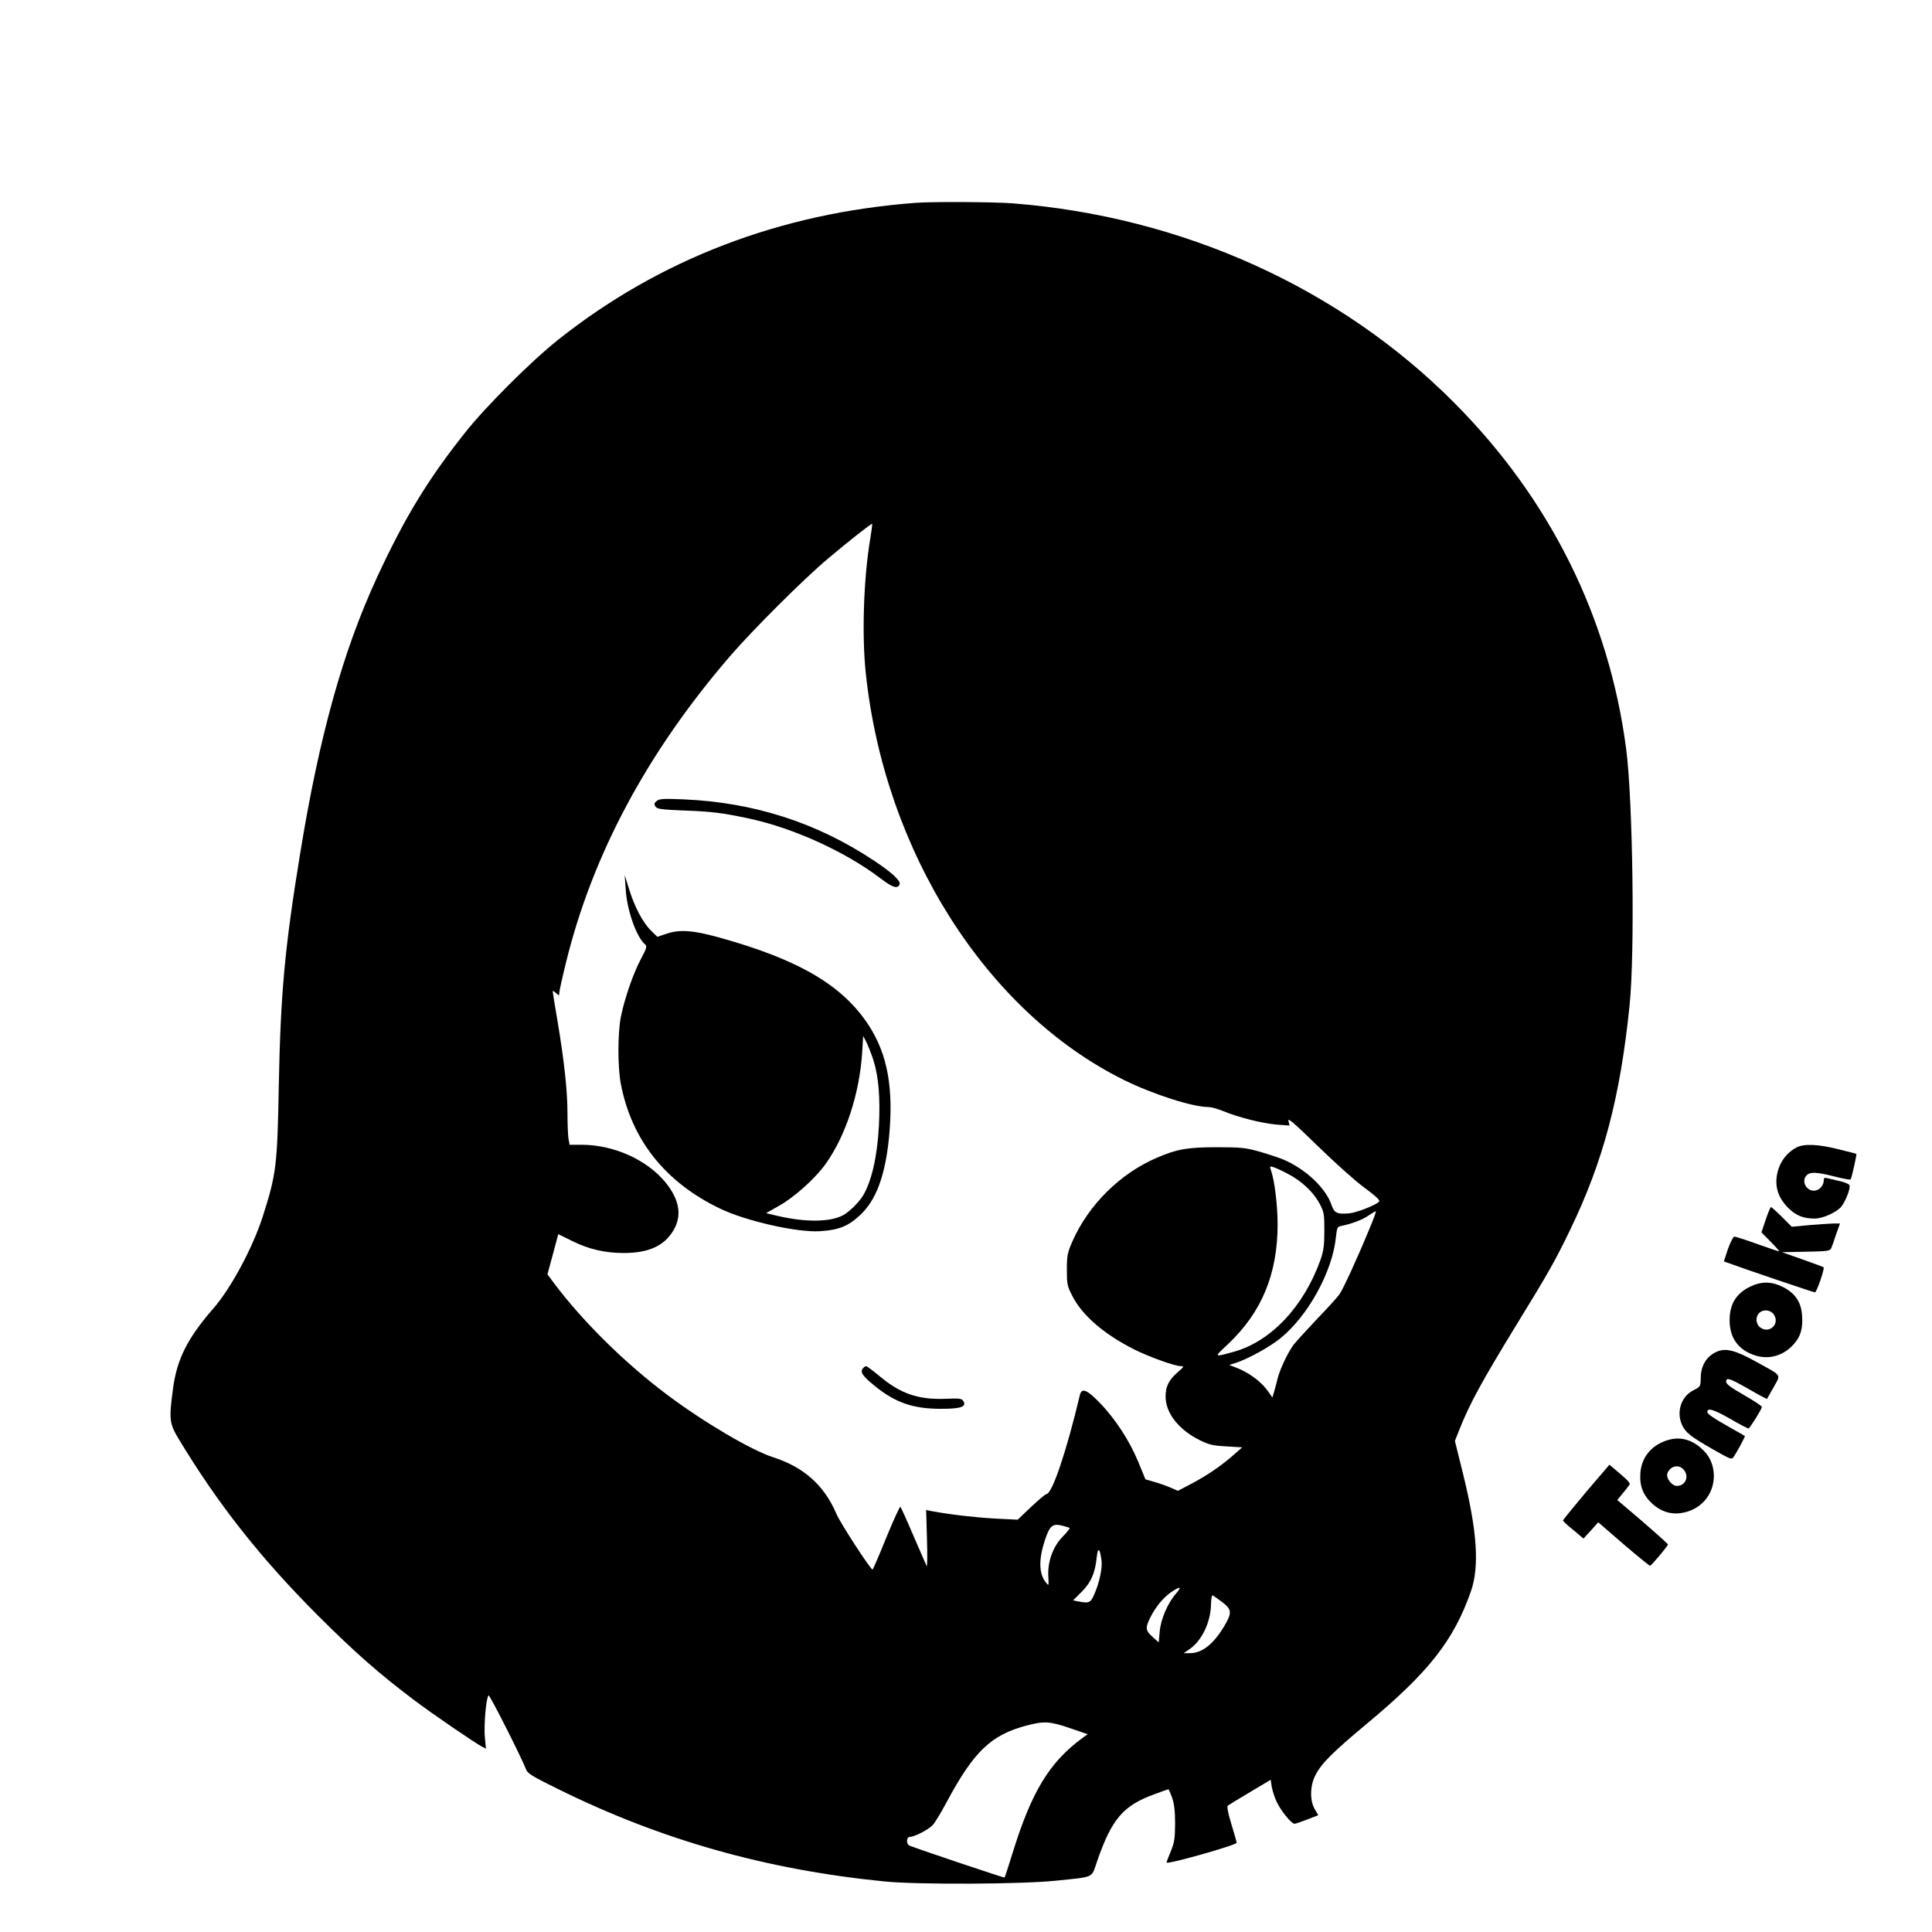 <?xml version="1.0" standalone="no"?>
<!DOCTYPE svg PUBLIC "-//W3C//DTD SVG 20010904//EN"
 "http://www.w3.org/TR/2001/REC-SVG-20010904/DTD/svg10.dtd">
<svg version="1.0" xmlns="http://www.w3.org/2000/svg"
 width="1178pt" height="1178pt" viewBox="0 0 1178 1178"
 preserveAspectRatio="xMidYMid meet">
<g transform="translate(0,1178) scale(0.1,-0.1)"
fill="#000000" stroke="none">
<path d="M5580 10543 c-823 -62 -1559 -344 -2176 -834 -164 -130 -442 -407
-570 -569 -226 -285 -365 -513 -536 -882 -207 -449 -351 -964 -468 -1683 -94
-575 -119 -851 -130 -1410 -9 -495 -15 -543 -99 -806 -61 -188 -192 -433 -300
-557 -156 -179 -221 -307 -245 -482 -26 -190 -24 -217 30 -308 242 -402 500
-729 853 -1083 229 -228 370 -352 586 -515 114 -86 363 -256 414 -284 l24 -12
-7 73 c-6 74 8 237 23 252 6 6 203 -383 230 -455 8 -21 44 -43 193 -116 629
-311 1269 -492 1993 -564 203 -20 838 -17 1045 5 239 25 213 13 250 120 89
256 158 338 349 407 45 17 83 30 85 30 3 0 13 -24 23 -52 13 -39 18 -81 18
-158 -1 -91 -4 -114 -27 -170 -15 -35 -26 -65 -25 -67 11 -11 427 107 427 121
0 6 -14 57 -32 114 -19 62 -28 106 -22 112 5 4 66 42 136 83 l126 75 6 -42 c4
-22 17 -64 30 -92 25 -54 90 -134 109 -134 7 0 42 12 78 26 l67 26 -21 36
c-31 52 -30 141 2 205 35 72 104 141 320 321 372 310 524 503 629 801 54 154
39 370 -49 725 l-48 194 26 66 c64 162 140 300 348 640 196 319 239 395 330
584 201 417 304 805 361 1366 33 317 20 1252 -21 1565 -105 801 -464 1523
-1050 2111 -697 700 -1657 1133 -2689 1214 -118 9 -489 11 -596 3z m-274
-2049 c-40 -237 -52 -585 -27 -819 115 -1089 737 -2067 1576 -2481 179 -88
418 -164 514 -164 15 0 56 -11 90 -25 94 -39 236 -74 325 -82 l79 -6 -7 28
c-6 23 32 -10 176 -150 101 -99 229 -214 285 -255 70 -52 99 -78 92 -86 -17
-21 -134 -67 -181 -72 -74 -7 -93 2 -109 50 -33 100 -152 215 -285 274 -32 14
-101 37 -154 52 -85 24 -113 27 -260 27 -178 0 -243 -11 -366 -64 -224 -96
-418 -288 -516 -512 -29 -67 -33 -84 -33 -170 0 -89 2 -100 34 -162 60 -118
194 -233 379 -326 90 -45 246 -101 283 -101 20 0 18 -4 -19 -36 -55 -47 -75
-87 -75 -149 0 -101 80 -203 210 -267 55 -27 80 -33 161 -37 l96 -6 -50 -44
c-74 -66 -162 -126 -256 -176 l-86 -45 -46 20 c-26 11 -71 27 -100 35 l-52 15
-43 105 c-53 129 -140 263 -235 361 -79 82 -111 94 -122 47 -81 -342 -169
-603 -204 -603 -6 0 -47 -35 -93 -78 l-82 -78 -140 7 c-122 7 -270 24 -384 45
l-34 7 5 -178 c3 -97 2 -171 -2 -164 -4 8 -40 91 -80 184 -40 94 -76 173 -80
178 -3 4 -42 -81 -86 -188 -43 -107 -81 -195 -84 -195 -13 1 -198 286 -220
339 -74 174 -199 286 -387 346 -133 43 -423 214 -643 379 -257 192 -517 449
-689 678 l-43 58 33 122 33 123 85 -42 c101 -50 200 -73 314 -73 149 0 244 42
300 133 57 91 42 189 -44 296 -113 139 -316 231 -513 231 l-73 0 -7 38 c-3 20
-6 89 -6 152 0 139 -20 321 -60 560 -17 98 -30 181 -30 186 0 4 9 -1 20 -11
19 -17 20 -17 20 1 0 10 18 92 40 181 161 660 495 1285 1002 1873 138 160 452
473 593 591 135 114 269 219 273 215 1 -2 -4 -44 -12 -92z m2548 -3872 c84
-44 155 -111 193 -183 26 -50 28 -62 28 -164 0 -89 -5 -123 -23 -175 -102
-287 -304 -501 -532 -563 -121 -33 -120 -35 -33 47 206 194 303 428 303 731 0
114 -18 264 -40 328 -9 26 -8 28 13 21 12 -3 53 -22 91 -42z m496 -334 c-74
-180 -162 -372 -185 -403 -13 -17 -76 -87 -142 -155 -65 -69 -129 -139 -141
-157 -34 -49 -78 -143 -92 -198 -6 -27 -17 -65 -22 -83 l-10 -33 -27 39 c-46
63 -121 117 -206 148 l-30 11 40 13 c72 23 209 98 273 151 167 135 316 406
337 612 7 62 9 68 34 72 66 14 129 38 166 64 22 15 42 27 44 25 2 -2 -15 -50
-39 -106z m-1829 -1824 c4 -2 -14 -26 -41 -53 -60 -60 -94 -156 -88 -246 3
-55 3 -56 -14 -35 -44 54 -46 140 -7 259 29 87 46 102 100 90 23 -6 46 -12 50
-15z m195 -196 c7 -48 -13 -141 -46 -214 -20 -47 -32 -51 -97 -38 l-30 6 52
52 c57 57 82 113 92 210 7 65 19 58 29 -16z m454 -205 c-50 -57 -93 -157 -99
-232 l-6 -65 -37 33 c-44 39 -46 55 -14 119 33 66 80 122 128 155 56 37 66 34
28 -10z m283 -52 c58 -44 60 -65 11 -147 -66 -110 -135 -164 -209 -164 l-38 0
34 23 c77 52 132 167 133 278 1 35 5 55 11 51 6 -3 31 -21 58 -41z m-929 -768
l108 -37 -28 -20 c-204 -149 -313 -327 -429 -701 -25 -82 -48 -151 -50 -153
-2 -3 -505 166 -578 194 -23 9 -22 54 1 54 27 0 115 45 139 72 13 13 50 75 84
138 166 311 272 412 489 469 106 28 141 26 264 -16z"/>
<path d="M4005 6897 c-16 -13 -18 -19 -9 -34 10 -16 32 -19 175 -25 170 -6
238 -15 397 -49 273 -59 588 -203 801 -365 74 -56 104 -66 116 -36 8 21 -46
72 -160 147 -347 230 -731 353 -1157 371 -120 5 -146 4 -163 -9z"/>
<path d="M3815 6359 c7 -128 66 -294 119 -338 12 -10 8 -24 -25 -86 -47 -87
-103 -249 -124 -358 -19 -102 -19 -302 0 -404 65 -342 271 -602 605 -762 157
-76 471 -147 610 -138 112 7 171 30 242 96 99 91 154 238 178 470 30 302 -7
510 -123 689 -159 245 -429 403 -920 538 -153 42 -235 48 -315 20 l-54 -18
-39 38 c-49 48 -101 146 -134 255 l-26 84 6 -86z m1510 -1042 c32 -101 43
-229 34 -402 -10 -188 -45 -339 -97 -425 -27 -44 -86 -101 -124 -121 -80 -41
-227 -42 -395 -3 l-72 17 81 46 c94 53 220 167 283 255 123 174 206 429 222
680 l6 99 18 -34 c10 -19 30 -69 44 -112z"/>
<path d="M5261 3436 c-18 -22 -1 -47 72 -106 125 -102 234 -140 403 -140 122
0 159 12 138 47 -10 16 -23 18 -111 14 -165 -6 -274 32 -401 139 -40 33 -76
60 -81 60 -5 0 -14 -6 -20 -14z"/>
<path d="M10955 4784 c-67 -35 -111 -99 -122 -179 -9 -69 13 -131 66 -186 49
-50 95 -69 166 -69 50 0 135 39 163 74 26 34 56 111 49 129 -3 7 -29 19 -58
25 -30 7 -64 15 -76 18 -18 5 -23 2 -23 -13 0 -33 -29 -63 -60 -63 -49 0 -78
61 -44 94 21 22 63 20 172 -8 50 -13 94 -21 96 -17 7 12 38 152 35 155 -2 2
-52 15 -111 29 -122 31 -209 34 -253 11z"/>
<path d="M10766 4343 l-26 -77 57 -58 c32 -32 54 -58 51 -58 -4 0 -64 20 -134
45 -69 25 -132 45 -139 45 -7 0 -24 -34 -39 -75 l-25 -76 22 -8 c82 -31 525
-181 533 -181 11 0 61 147 53 153 -2 2 -60 24 -129 48 l-125 44 147 3 c127 2
147 5 153 20 4 9 18 47 30 85 l24 67 -42 0 c-23 -1 -89 -5 -147 -10 l-105 -10
-60 60 c-33 33 -63 60 -67 60 -3 0 -18 -35 -32 -77z"/>
<path d="M10680 3939 c-92 -42 -134 -107 -134 -209 0 -110 55 -184 161 -216
82 -25 171 2 230 70 42 46 56 96 51 172 -5 84 -41 138 -117 177 -66 33 -127
35 -191 6z m136 -175 c37 -55 -25 -117 -80 -80 -30 19 -35 65 -10 90 25 25 71
20 90 -10z"/>
<path d="M10470 3539 c-63 -26 -100 -85 -100 -161 -1 -52 -2 -53 -43 -74 -82
-40 -111 -146 -63 -228 24 -40 63 -68 237 -165 44 -24 58 -29 66 -19 18 23 75
129 72 132 -2 2 -42 25 -89 51 -106 60 -140 84 -140 96 0 27 39 15 136 -40 58
-34 110 -61 115 -61 7 0 77 111 82 131 1 5 -47 37 -108 72 -81 46 -110 68
-110 82 0 29 20 22 140 -46 58 -34 107 -60 109 -58 2 2 20 35 41 72 44 80 55
64 -111 156 -121 67 -181 83 -234 60z"/>
<path d="M10156 2995 c-91 -32 -147 -104 -154 -195 -6 -80 16 -137 73 -189 50
-46 110 -66 172 -57 120 16 203 110 203 228 -1 68 -27 125 -79 169 -65 57
-138 72 -215 44z m109 -175 c37 -41 13 -100 -41 -100 -30 0 -66 47 -58 74 14
46 68 61 99 26z"/>
<path d="M9671 2683 c-77 -92 -141 -170 -141 -174 0 -4 28 -30 63 -58 l62 -52
45 49 45 50 155 -134 c85 -73 158 -132 161 -131 10 3 109 121 109 130 0 4 -70
66 -154 139 l-155 132 32 39 c18 21 36 45 41 52 9 12 -2 24 -90 98 l-31 26
-142 -166z"/>
</g>
</svg>
